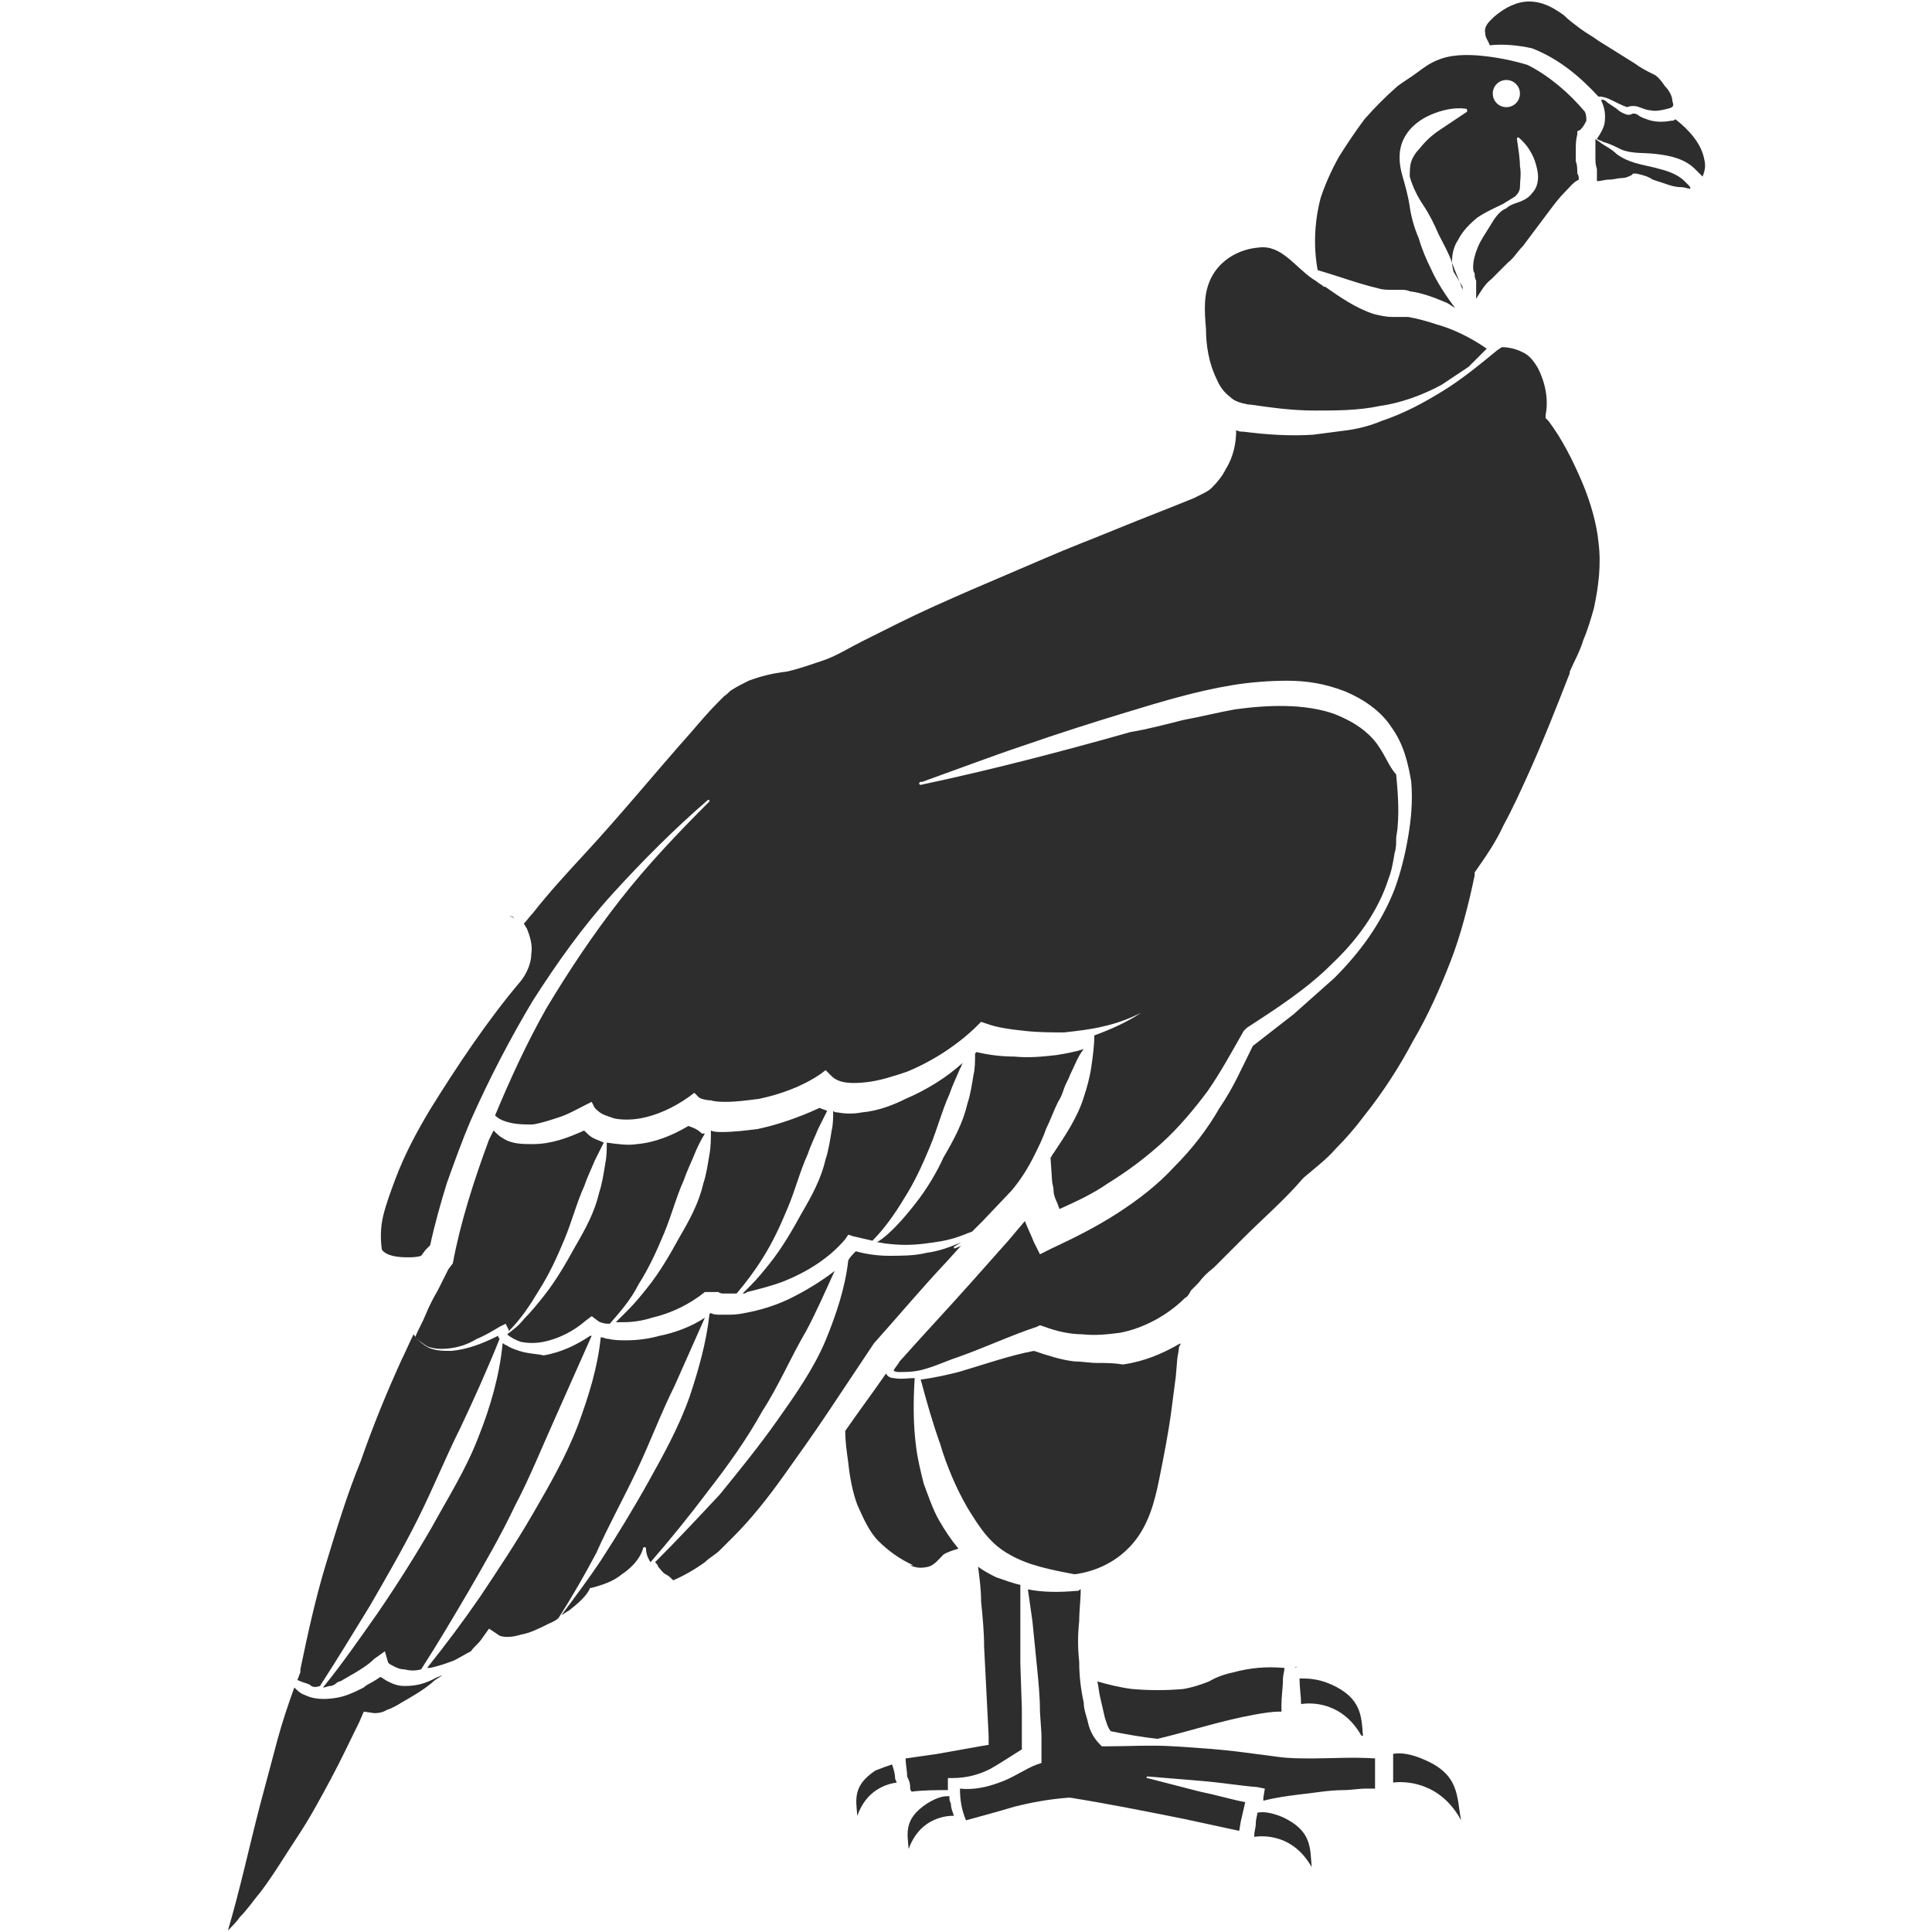 <?xml version="1.0" encoding="utf-8"?>
<!-- Generator: Adobe Illustrator 23.0.0, SVG Export Plug-In . SVG Version: 6.00 Build 0)  -->
<svg version="1.1" id="Layer_1" xmlns="http://www.w3.org/2000/svg" xmlns:xlink="http://www.w3.org/1999/xlink" x="0px" y="0px"
	 viewBox="0 0 128 128" style="enable-background:new 0 0 128 128;" xml:space="preserve">
<style type="text/css">
	.st0{fill:#2D2D2D;}
</style>
<g>
	<path class="st0" d="M57.1,73.7c-0.5,0.1-1.1,0.1-1.6,0c-0.1,0-0.2,0-0.3-0.1c0,0.4,0,0.9-0.1,1.3c-0.1,0.6-0.2,1.3-0.4,1.9
		c-0.3,1.3-0.9,2.4-1.6,3.6c-0.6,1.1-1.3,2.3-2.1,3.3c-0.4,0.5-0.8,1-1.3,1.5c-0.2,0.2-0.3,0.3-0.5,0.5c0.1,0,0.2,0,0.3-0.1
		c0.8-0.2,1.6-0.4,2.4-0.7c1.5-0.6,3-1.5,4.1-2.8l0.2-0.3l0.3,0.1c0.4,0.1,0.9,0.2,1.3,0.3c0.8-0.8,1.5-1.8,2.1-2.8
		c0.7-1.1,1.2-2.2,1.7-3.4c0.5-1.2,0.8-2.4,1.3-3.5c0.2-0.6,0.5-1.2,0.7-1.7c0.1-0.1,0.1-0.3,0.2-0.4c-1.1,1-2.4,1.8-3.8,2.4
		C59.2,73.2,58.2,73.6,57.1,73.7z"/>
	<path class="st0" d="M60.6,79.8c-0.4,0.5-0.8,1-1.3,1.5c-0.4,0.4-0.7,0.7-1.2,1c0.2,0,0.5,0.1,0.7,0.1c0.8,0.1,1.6,0.1,2.4,0
		c0.8-0.1,1.6-0.2,2.4-0.5c0.3-0.1,0.5-0.2,0.8-0.3l0.7-0.7l1.9-2c0.6-0.7,1.1-1.5,1.5-2.3c0.3-0.6,0.6-1.2,0.8-1.8
		c0.3-0.6,0.5-1.2,0.8-1.8c0.2-0.3,0.3-0.6,0.4-0.9c0.1-0.3,0.3-0.6,0.4-0.9c0.3-0.6,0.5-1.2,0.9-1.7c-0.6,0.2-1.2,0.3-1.8,0.4
		c-0.9,0.1-1.8,0.2-2.8,0.1c-0.8,0-1.7-0.1-2.5-0.3c0,0-0.1,0.1-0.1,0.1c0,0.5,0,1-0.1,1.4c-0.1,0.6-0.2,1.3-0.4,1.9
		c-0.3,1.3-0.9,2.4-1.6,3.6C62.1,77.6,61.4,78.8,60.6,79.8z"/>
	<path class="st0" d="M26.8,111.7c-0.4,0-0.7-0.1-1.1-0.3c-0.2-0.1-0.3-0.2-0.5-0.3l-0.3,0.2c-0.3,0.2-0.6,0.3-0.8,0.5
		c-0.6,0.3-1.2,0.6-1.9,0.7c-0.7,0.1-1.4,0.1-2-0.2c-0.3-0.1-0.5-0.3-0.7-0.5c-0.4,1.1-0.8,2.3-1.1,3.4c-0.4,1.5-0.8,3-1.2,4.5
		c-0.7,2.7-1.3,5.5-2.1,8.2c0.3-0.3,0.6-0.6,0.8-0.9c0.5-0.5,0.9-1.1,1.4-1.7c0.9-1.2,1.6-2.4,2.4-3.6c0.8-1.2,1.5-2.5,2.2-3.8
		c0.7-1.3,1.3-2.6,1.9-3.8l0.3-0.7l0.7,0.1c0.1,0,0.5,0,0.8-0.2c0.3-0.1,0.7-0.3,1-0.5c0.7-0.4,1.4-0.8,2-1.3
		c0.2-0.2,0.4-0.3,0.7-0.5c-0.1,0-0.2,0.1-0.3,0.1C28.1,111.6,27.5,111.7,26.8,111.7z"/>
	<path class="st0" d="M42.2,97.4c0.9-1.9,1.6-3.8,2.5-5.6l2-4.5c-0.9,0.6-2,1-3,1.2c-0.7,0.2-1.5,0.3-2.2,0.3c-0.4,0-0.8,0-1.2-0.1
		c-0.2,0-0.3-0.1-0.5-0.1c-0.2,2-0.8,3.9-1.5,5.8c-0.8,2.1-1.9,4-3,5.9c-1.1,1.9-2.3,3.7-3.5,5.5c-1.1,1.6-2.3,3.2-3.5,4.7
		c0.1,0,0.1,0,0.2,0c0.5-0.1,1.1-0.3,1.6-0.5c0.4-0.2,0.7-0.4,1.1-0.6c0.2-0.3,0.5-0.5,0.7-0.8l0.5-0.7l0.6,0.4
		c0.2,0.2,0.9,0.2,1.5,0c0.6-0.1,1.2-0.4,1.8-0.7c0.2-0.1,0.5-0.2,0.7-0.4c0.9-1.4,1.7-2.8,2.5-4.3C40.3,101.1,41.3,99.3,42.2,97.4z
		"/>
	<path class="st0" d="M87,116.5c-0.8,0-1.6,0-2.3-0.1l-2.3-0.3c-1.5-0.2-3-0.3-4.6-0.4c-1.5-0.1-3.1,0-4.6,0l-0.2,0l-0.1-0.1
		c-0.5-0.5-0.7-1-0.8-1.4c-0.1-0.5-0.3-0.9-0.3-1.4c-0.2-0.9-0.3-1.8-0.3-2.7c-0.1-0.9-0.1-1.8,0-2.7c0-0.7,0.1-1.4,0.1-2.1
		c-0.1,0-0.1,0.1-0.2,0.1l0,0l-0.1,0c-1.1,0.1-2.2,0.1-3.2-0.1c0.1,0.7,0.2,1.4,0.3,2.1c0.1,1,0.2,2,0.3,3c0.1,1,0.2,2,0.2,3
		l0.1,1.5c0,0.3,0,0.5,0,0.8l0,0.4l0,0.4l0,0.3l-0.3,0.1c-0.8,0.3-1.6,0.9-2.5,1.2c-0.8,0.3-1.7,0.5-2.6,0.4c0,0.7,0.1,1.4,0.4,2.1
		c1.1-0.3,2.2-0.6,3.2-0.9c1.2-0.3,2.3-0.5,3.6-0.6l0,0l0.1,0c2.5,0.4,5,0.9,7.5,1.4l3.7,0.8l0.1-0.6l0.3-1.3c-1-0.2-2-0.5-3-0.7
		c-1.2-0.3-2.3-0.6-3.5-0.9c0,0-0.1,0,0-0.1c0,0,0,0,0.1,0c1.2,0.1,2.4,0.2,3.6,0.3c1.2,0.1,2.4,0.3,3.6,0.4l0.5,0.1l-0.1,0.6
		c0,0.1,0,0.1,0,0.2c0.8-0.2,1.5-0.3,2.3-0.4c1-0.1,2-0.3,3-0.3c0.5,0,1-0.1,1.5-0.1l0.6,0c0-0.6,0-1.3,0-2
		C89.5,116.4,88.3,116.5,87,116.5z"/>
	<path class="st0" d="M60.3,118.4c0,0.1,0,0.2,0.1,0.3l0,0c0.8-0.1,1.6-0.1,2.4-0.1c0-0.2,0-0.3,0-0.5l0-0.3l0.3,0
		c0.9,0,1.7-0.2,2.5-0.6c0.7-0.4,1.3-0.8,2.1-1.3l0-0.1l0-0.4c0-0.2,0-0.5,0-0.7l0-1.5l-0.1-3l0-3c0-0.7,0-1.5,0-2.2
		c-0.5-0.1-1-0.3-1.6-0.5c-0.4-0.2-0.8-0.4-1.2-0.7c0.1,0.8,0.2,1.5,0.2,2.3c0.1,1,0.2,2,0.2,3c0.1,2,0.2,4,0.3,5.9l0,0.6l-0.6,0.1
		l-2.8,0.5l-1.4,0.2l-0.7,0.1l0,0c0,0.4,0.1,0.8,0.1,1.2C60.2,117.9,60.3,118.1,60.3,118.4z"/>
	<path class="st0" d="M111.6,12c-0.5-0.5-1.2-0.7-2-0.9c-0.8-0.2-1.7-0.3-2.5-0.9c-0.3-0.3-0.7-0.5-1-0.7c-0.1-0.1-0.3-0.2-0.4-0.3
		c0,0.1,0,0.3,0,0.4c0,0.3,0,0.5,0,0.8c0,0.3,0,0.5,0.1,0.8l0,0.4l0,0.2c0,0,0,0.1,0,0.1l0,0.1c0.3,0,0.5-0.1,0.8-0.1
		c0.3,0,0.6-0.1,0.8-0.1c0.3,0,0.5-0.1,0.7-0.2l0.1-0.1l0.2,0c0.5,0.1,0.8,0.2,1.1,0.4c0.3,0.1,0.6,0.2,0.9,0.3
		c0.3,0.1,0.6,0.2,1,0.2c0.2,0,0.4,0.1,0.6,0.1c0,0,0-0.1-0.1-0.2C111.9,12.3,111.8,12.2,111.6,12z"/>
	<path class="st0" d="M75,111.9c-0.8-0.1-1.6-0.3-2.3-0.5c0.1,0.4,0.1,0.7,0.2,1.1c0.1,0.4,0.2,0.9,0.3,1.3c0.1,0.3,0.2,0.7,0.4,0.9
		c1,0.2,2.1,0.4,3.1,0.5c2.1-0.5,4.2-1.2,6.4-1.6c0.6-0.1,1.1-0.2,1.7-0.2l0.1,0c0-0.1,0-0.3,0-0.5c0-0.5,0.1-1.1,0.1-1.7
		c0-0.2,0.1-0.5,0.1-0.7c0,0-0.1,0-0.1,0c-1.1-0.1-2.2,0-3.3,0.3c-0.5,0.1-1.1,0.3-1.6,0.6c-0.5,0.2-1.1,0.4-1.7,0.5
		C77.3,112,76.1,112,75,111.9z"/>
	<path class="st0" d="M72.7,90.3c-0.5,0-1-0.1-1.5-0.1c-0.9-0.1-1.8-0.4-2.7-0.7c-1.6,0.3-3.3,0.9-5,1.4c-0.8,0.2-1.7,0.4-2.5,0.5
		c0.4,1.5,0.8,2.9,1.3,4.3c0.2,0.7,0.5,1.5,0.8,2.2c0.3,0.7,0.6,1.3,1,2c0.8,1.3,1.5,2.4,2.8,3.1c1.2,0.7,2.7,1,4.3,1.3
		c1.5-0.2,2.9-0.9,3.9-2.1c1-1.2,1.4-2.7,1.7-4.2c0.3-1.5,0.6-3,0.8-4.5l0.3-2.3l0.1-1.2l0.1-0.6c0-0.1,0-0.2,0.1-0.3
		c0,0,0-0.1,0-0.1c-1.2,0.7-2.4,1.2-3.8,1.4C73.8,90.3,73.3,90.3,72.7,90.3z"/>
	<path class="st0" d="M21.2,111.7c1.1-1.7,2.2-3.5,3.3-5.3c1.1-1.9,2.2-3.8,3.2-5.8c1-2,1.8-4,2.8-6c0.9-1.9,1.8-3.9,2.6-5.9
		c0,0-0.1-0.1-0.1-0.2c-1,0.5-2,0.9-3.1,1c-0.6,0-1.3,0-1.8-0.4c-0.3-0.2-0.5-0.4-0.7-0.7c-0.3,0.6-0.5,1.1-0.8,1.7
		c-1,2.2-1.9,4.4-2.7,6.7c-0.9,2.2-1.6,4.5-2.3,6.8c-0.7,2.3-1.2,4.6-1.7,7l0,0.1l0,0.1c-0.1,0.2-0.1,0.3-0.2,0.5
		c0.2,0.1,0.5,0.2,0.8,0.3C20.7,111.8,20.9,111.8,21.2,111.7z"/>
	<path class="st0" d="M58.2,102.1c0.6,0.6,1.4,1.2,2.3,1.6l-0.2,0c0.4,0.2,0.8,0.2,1.2,0.1c0.4-0.1,0.7-0.5,1-0.8
		c0.3-0.2,0.7-0.3,1-0.4c0,0,0,0,0,0c-0.5-0.6-0.9-1.2-1.3-1.9c-0.4-0.7-0.7-1.6-1-2.4c-0.2-0.8-0.4-1.6-0.5-2.4
		c-0.2-1.5-0.2-3-0.1-4.6c-0.4,0-0.9,0.1-1.4,0c-0.2,0-0.4-0.1-0.5-0.3c-0.9,1.3-1.8,2.5-2.7,3.8c0,0.7,0.1,1.4,0.2,2.1
		c0.1,1,0.3,2,0.6,2.8C57.2,100.6,57.6,101.5,58.2,102.1z"/>
	<path class="st0" d="M57.9,89L57.9,89c1.7-1.9,3.2-3.7,4.9-5.5l0.9-1c-0.1,0.1-0.2,0.1-0.4,0.2c0,0-0.1,0-0.1,0c0,0,0-0.1,0-0.1
		l0,0c0.2-0.1,0.3-0.2,0.5-0.3c-0.7,0.3-1.5,0.6-2.3,0.7c-0.8,0.2-1.7,0.2-2.5,0.2c-0.7,0-1.5-0.1-2.2-0.3c-0.2,0.2-0.4,0.4-0.5,0.6
		c-0.2,1.8-0.8,3.6-1.5,5.3c-0.8,1.9-2,3.6-3.2,5.3c-1.2,1.7-2.5,3.3-3.8,4.9c-1.4,1.5-2.8,3-4.3,4.5c0.1,0.1,0.2,0.2,0.2,0.3
		c0.2,0.2,0.3,0.4,0.5,0.5c0.2,0.1,0.3,0.2,0.5,0.4c0.7-0.3,1.4-0.7,2.1-1.2c0.3-0.3,0.7-0.5,1-0.8c0.3-0.3,0.6-0.6,0.9-0.9
		c1.2-1.2,2.3-2.6,3.3-4c1-1.4,2-2.8,3-4.3L57.9,89L57.9,89z"/>
	<path class="st0" d="M34.4,89.5c-0.3-0.1-0.6-0.2-0.9-0.4c-0.1,0-0.1-0.1-0.2-0.1c-0.2,2.1-0.8,4.2-1.6,6.2c-0.8,2.1-2,4-3.1,6
		c-1.1,1.9-2.3,3.8-3.6,5.7c-1.2,1.7-2.3,3.3-3.6,4.9c0.2,0,0.3-0.1,0.5-0.1c0.1,0,0.3-0.1,0.4-0.2c0.1-0.1,0.3-0.1,0.4-0.2
		c0.2-0.1,0.5-0.3,0.7-0.4c0.5-0.3,1-0.6,1.4-1l0.7-0.5l0.2,0.7c0,0.1,0.2,0.2,0.4,0.3c0.2,0.1,0.4,0.2,0.7,0.2
		c0.4,0.1,0.7,0.1,1.1,0c1.1-1.7,2.1-3.4,3.1-5.1c1.1-1.9,2.2-3.8,3.1-5.7c1-1.9,1.8-3.9,2.7-5.9c0.8-1.8,1.6-3.6,2.4-5.4
		c0,0-0.1,0-0.1,0c-0.9,0.6-1.9,1.1-3.1,1.3C35.7,89.7,35,89.7,34.4,89.5z"/>
	<path class="st0" d="M45.6,74.6c-1,0.6-2.2,1.1-3.4,1.2c-0.6,0.1-1.3,0-2-0.1c0,0.5,0,0.9-0.1,1.4c-0.1,0.6-0.2,1.3-0.4,1.9
		c-0.3,1.3-0.9,2.4-1.6,3.6c-0.6,1.1-1.3,2.3-2.1,3.3c-0.4,0.5-0.8,1-1.3,1.5c-0.3,0.4-0.7,0.7-1.1,1c0.2,0.2,0.6,0.4,0.9,0.5
		c0.5,0.1,1,0.1,1.5,0c1-0.2,2-0.7,2.8-1.4l0.4-0.3l0.4,0.3c0.1,0.1,0.4,0.2,0.7,0.2c0,0,0.1,0,0.1,0c0.7-0.8,1.4-1.6,1.9-2.6
		c0.7-1.1,1.2-2.2,1.7-3.4c0.5-1.2,0.8-2.4,1.3-3.5c0.2-0.6,0.5-1.2,0.7-1.7c0.2-0.5,0.4-0.9,0.7-1.4c-0.1,0-0.1,0-0.2,0
		C46.2,74.8,45.9,74.7,45.6,74.6z"/>
	<path class="st0" d="M50.5,93.5c1.1-1.7,1.9-3.6,2.9-5.3c0.7-1.3,1.3-2.7,1.9-4c-0.9,0.7-1.9,1.3-2.9,1.8c-0.8,0.4-1.7,0.7-2.6,0.9
		c-0.5,0.1-0.9,0.2-1.4,0.2c-0.2,0-0.5,0-0.8,0c-0.1,0-0.3,0-0.5-0.1c0,0-0.1,0-0.1,0.1c-0.2,1.8-0.7,3.6-1.3,5.4
		c-0.7,2-1.7,3.8-2.7,5.6c-1,1.8-2.1,3.6-3.2,5.3c-0.8,1.2-1.7,2.4-2.6,3.6c0.2-0.1,0.3-0.2,0.5-0.3c0.5-0.4,1-0.8,1.3-1.3l0.1-0.2
		l0.1,0c0.7-0.2,1.4-0.4,2-0.9c0.6-0.4,1.2-1,1.4-1.7l0,0c0,0,0,0,0,0c0,0,0,0,0,0c0-0.1,0.1-0.1,0.1-0.1c0,0,0.1,0,0.1,0.1l0,0
		c0,0.3,0.1,0.6,0.3,0.9c1.3-1.5,2.6-3.1,3.8-4.7C48.3,97,49.5,95.3,50.5,93.5z"/>
	<path class="st0" d="M50.2,74.8c-0.8,0.1-1.6,0.2-2.4,0.2c-0.2,0-0.5,0-0.7-0.1c0,0.5,0,1.1-0.1,1.6c-0.1,0.6-0.2,1.3-0.4,1.9
		c-0.3,1.3-0.9,2.4-1.6,3.6c-0.6,1.1-1.3,2.3-2.1,3.3c-0.4,0.5-0.8,1-1.3,1.5c-0.3,0.3-0.5,0.5-0.8,0.8c0.2,0,0.4,0,0.5,0
		c0.6,0,1.3-0.1,1.9-0.3c1.3-0.3,2.5-0.9,3.5-1.7l0.9,0c0,0,0.1,0.1,0.3,0.1c0.2,0,0.4,0,0.5,0c0.1,0,0.3,0,0.4,0
		c0.6-0.7,1.2-1.5,1.7-2.3c0.7-1.1,1.2-2.2,1.7-3.4c0.5-1.2,0.8-2.4,1.3-3.5c0.2-0.6,0.5-1.2,0.7-1.7c0.2-0.4,0.4-0.8,0.6-1.2
		c-0.2-0.1-0.3-0.1-0.5-0.2C53,74,51.6,74.5,50.2,74.8z"/>
	<path class="st0" d="M101.5,3.2L101.5,3.2L101.5,3.2c1.8,0.7,3.2,1.9,4.4,3.2c0,0,0,0,0.1,0c0.2,0,0.5,0.1,0.7,0.2
		c0.4,0.2,0.8,0.4,1.1,0.5c0.2-0.1,0.6-0.1,0.8,0c0.3,0.1,0.5,0.2,0.7,0.2c0.4,0.1,0.8,0,1.2-0.1c0.4-0.1,0.4-0.2,0.3-0.5
		c0-0.3-0.2-0.7-0.5-1c-0.2-0.3-0.5-0.7-0.8-0.8c-0.4-0.2-0.8-0.4-1.2-0.7c-0.8-0.5-1.6-1-2.4-1.5c-0.4-0.3-0.8-0.5-1.2-0.8
		c-0.4-0.3-0.8-0.6-1.1-0.9c-0.7-0.5-1.4-0.9-2.3-0.9c-0.8,0-1.6,0.4-2.3,1c-0.3,0.3-0.7,0.6-0.6,1.1c0,0.3,0.2,0.5,0.3,0.8
		C99.6,2.9,100.6,3,101.5,3.2z"/>
	<path class="st0" d="M112.9,10.5c-0.2-1-1-1.9-1.9-2.6C110.9,8,110.8,8,110.7,8c-0.5,0.1-1.1,0.1-1.6-0.1c-0.3-0.1-0.5-0.2-0.6-0.3
		c-0.2-0.1-0.3-0.1-0.5,0l-0.1,0l-0.1,0c-0.3-0.1-0.5-0.2-0.7-0.4l-0.6-0.4c-0.1-0.1-0.2-0.2-0.4-0.2l0,0.1c0.2,0.4,0.3,0.9,0.2,1.5
		c-0.1,0.4-0.3,0.7-0.5,1c0.1,0.1,0.3,0.1,0.4,0.2c0.4,0.1,0.8,0.3,1.2,0.5c0.7,0.3,1.5,0.2,2.3,0.3c0.9,0.1,1.9,0.3,2.6,1
		c0.2,0.2,0.3,0.3,0.5,0.5C113,11.2,113,10.9,112.9,10.5z"/>
	<path class="st0" d="M91.3,19.1c0.3,0.1,0.6,0.1,0.9,0.1l0.6,0c0.2,0,0.4,0,0.6,0.1c0.8,0.1,1.6,0.4,2.3,0.7
		c0.3,0.1,0.5,0.3,0.7,0.4c-0.6-0.8-1.2-1.7-1.6-2.6c-0.3-0.6-0.6-1.3-0.8-2c-0.3-0.7-0.5-1.4-0.6-2.1c-0.1-0.7-0.3-1.4-0.5-2.1
		c-0.2-0.7-0.3-1.6,0.1-2.4c0.4-0.8,1.1-1.3,1.8-1.6c0.7-0.3,1.5-0.5,2.3-0.4c0,0,0.1,0,0.1,0.1c0,0,0,0,0,0.1l0,0
		c-0.6,0.4-1.2,0.8-1.8,1.2c-0.6,0.4-1,0.8-1.4,1.3c-0.2,0.2-0.4,0.5-0.5,0.8c-0.1,0.3-0.1,0.7-0.1,1c0.2,0.7,0.5,1.3,0.9,1.9
		c0.4,0.6,0.7,1.2,1,1.9c0.3,0.6,0.7,1.3,0.9,1.9c0.2,0.6,0.5,1.2,0.7,1.8c0-0.1,0-0.1,0-0.2L96.3,18c-0.2-0.7-0.1-1.5,0.3-2.1
		c0.3-0.6,0.8-1.1,1.3-1.5c0.6-0.4,1.1-0.6,1.7-0.9c0.3-0.2,0.5-0.3,0.8-0.5c0.2-0.2,0.3-0.4,0.3-0.6c0-0.4,0.1-0.9,0-1.4
		c0-0.5-0.1-1.1-0.2-1.8l0,0c0,0,0-0.1,0.1-0.1c0,0,0,0,0,0c0.5,0.4,0.9,1,1.1,1.6c0.1,0.3,0.2,0.7,0.2,1c0,0.4-0.1,0.8-0.4,1.1
		c-0.2,0.3-0.6,0.5-0.9,0.6c-0.3,0.1-0.6,0.2-0.8,0.4C99.3,14,99,14.5,98.7,15c-0.3,0.5-0.6,0.9-0.8,1.4c-0.2,0.5-0.3,0.9-0.3,1.3
		c0,0.1,0,0.3,0.1,0.4c0,0.2,0,0.3,0.1,0.5c0,0.3,0,0.6,0,0.9c0,0.1,0,0.2,0,0.3c0.3-0.5,0.6-1,1-1.3c0.4-0.4,0.7-0.7,1.1-1.1
		c0.4-0.3,0.6-0.7,1-1.1l1.8-2.4c0.3-0.4,0.6-0.8,1-1.2c0.3-0.3,0.5-0.6,0.9-0.8c0-0.1,0-0.3-0.1-0.4c0-0.3,0-0.6-0.1-0.8
		c0-0.3,0-0.6,0-0.8c0-0.3,0-0.6,0.1-1l0-0.2l0.2-0.1c0.2-0.2,0.3-0.4,0.4-0.6c0-0.2,0-0.4-0.1-0.6c-0.5-0.6-1.1-1.2-1.7-1.7
		c-0.6-0.5-1.3-1-2.1-1.4c-1-0.3-2-0.5-3-0.6c-1-0.1-2.1-0.1-3,0.3c-0.5,0.2-0.9,0.5-1.3,0.8c-0.4,0.3-0.9,0.6-1.3,0.9
		c-0.8,0.7-1.5,1.4-2.2,2.2c-0.6,0.8-1.2,1.7-1.7,2.5c-0.5,0.9-0.9,1.8-1.2,2.7c-0.4,1.5-0.5,3.2-0.2,4.8
		C88.7,18.3,90,18.8,91.3,19.1z M99.8,5.3c0.5,0,0.9,0.4,0.9,0.9c0,0.5-0.4,0.9-0.9,0.9c-0.5,0-0.9-0.4-0.9-0.9
		C98.9,5.7,99.3,5.3,99.8,5.3z"/>
	<path class="st0" d="M80.6,25.1c0.2,0.5,0.5,0.9,0.9,1.2c0.3,0.3,0.7,0.4,1.2,0.5l0.1,0c1.4,0.2,2.8,0.4,4.3,0.4
		c1.4,0,2.9,0,4.3-0.3c1.4-0.2,2.8-0.7,4.1-1.4c0.6-0.4,1.2-0.8,1.8-1.2c0.4-0.4,0.8-0.8,1.2-1.2c-1-0.7-2.2-1.3-3.3-1.6
		c-0.6-0.2-1.3-0.4-1.9-0.5c-0.2,0-0.3,0-0.5,0c-0.2,0-0.3,0-0.5,0c-0.5,0-0.9-0.1-1.3-0.2c-1.2-0.4-2.2-1.1-3.2-1.8c0,0,0,0,0,0
		c0,0-0.1,0-0.1,0c0,0-0.1-0.1-0.1-0.1c-0.2-0.1-0.4-0.3-0.6-0.4c-1.2-0.8-2.1-2.3-3.6-2.1c-1.3,0.1-2.5,0.8-3.1,1.9
		c-0.6,1.1-0.5,2.3-0.4,3.5C79.9,22.9,80.1,24.1,80.6,25.1z"/>
	<path class="st0" d="M29.7,84.1l-0.1,0.2l-0.2,0.4l-0.4,0.8c-0.3,0.5-0.6,1.1-0.8,1.6c-0.2,0.5-0.5,1-0.7,1.5
		c0.2,0.2,0.5,0.4,0.8,0.6c0.5,0.2,1.1,0.2,1.7,0.1c0.6-0.1,1.1-0.3,1.6-0.6c0.5-0.2,1-0.5,1.5-0.8l0.4-0.2l0.2,0.4c0,0,0,0,0,0.1
		c0.8-0.8,1.4-1.7,2-2.7c0.7-1.1,1.2-2.2,1.7-3.4c0.5-1.2,0.8-2.4,1.3-3.5c0.2-0.6,0.5-1.2,0.7-1.7c0.2-0.4,0.4-0.8,0.6-1.2
		c-0.2-0.1-0.5-0.2-0.7-0.3c-0.2-0.1-0.4-0.3-0.6-0.5c-1.1,0.5-2.2,0.9-3.4,0.9c-0.7,0-1.4,0-2-0.4c-0.2-0.1-0.4-0.3-0.6-0.5
		c-0.1,0.2-0.2,0.4-0.3,0.6c-1,2.7-1.9,5.5-2.4,8.2L29.7,84.1C29.7,84.1,29.7,84.1,29.7,84.1C29.7,84,29.7,84,29.7,84.1L29.7,84.1z"
		/>
	<path class="st0" d="M104.8,31.9c-0.6-1.4-1.3-2.8-2.2-4l-0.2-0.2l0-0.2c0.2-1,0-2.1-0.5-3.1c-0.3-0.5-0.6-0.9-1.1-1.1
		c-0.4-0.2-0.9-0.3-1.3-0.3l-0.3,0.2c-1.1,0.9-2.3,1.9-3.6,2.7c-1.3,0.8-2.6,1.5-4.1,2c-0.7,0.3-1.5,0.5-2.2,0.6
		c-0.8,0.1-1.5,0.2-2.3,0.3c-1.5,0.1-3.1,0-4.6-0.2c-0.2,0-0.3,0-0.5-0.1c0,0.9-0.2,1.8-0.7,2.6c-0.2,0.4-0.5,0.8-0.9,1.2
		c-0.2,0.2-0.4,0.3-0.6,0.4c-0.2,0.1-0.4,0.2-0.6,0.3c-1.7,0.7-3.3,1.3-5,2c-1.7,0.7-3.3,1.3-4.9,2l-4.9,2.1
		c-1.6,0.7-3.2,1.4-4.8,2.2c-0.8,0.4-1.6,0.8-2.4,1.2c-0.8,0.4-1.6,0.9-2.4,1.2c-0.9,0.3-1.7,0.6-2.6,0.8c-0.9,0.1-1.7,0.3-2.5,0.6
		c-0.4,0.2-0.8,0.4-1.1,0.6c-0.2,0.1-0.3,0.3-0.5,0.4c-0.1,0.1-0.3,0.3-0.4,0.4c-0.6,0.6-1.2,1.3-1.8,2c-2.4,2.7-4.6,5.4-7,8
		c-1.2,1.3-2.4,2.6-3.5,4c-0.2,0.2-0.4,0.5-0.6,0.7c0.1,0.1,0.1,0.2,0.2,0.3c0.2,0.5,0.4,1.1,0.3,1.7c0,0.6-0.3,1.3-0.7,1.8
		c-2.2,2.6-4.2,5.6-6,8.5c-0.9,1.5-1.7,3-2.3,4.6c-0.3,0.8-0.6,1.6-0.8,2.4c-0.2,0.8-0.2,1.6-0.1,2.3c0.3,0.4,1,0.5,1.7,0.5
		c0.3,0,0.6,0,0.9-0.1l0.3-0.4l0.2-0.2l0.1-0.1c0.3-1.4,0.7-2.8,1.1-4.1c0.5-1.4,1-2.8,1.6-4.2c1.2-2.7,2.6-5.4,4.1-7.9
		c1.6-2.5,3.3-4.9,5.3-7.1c2-2.2,4.1-4.3,6.3-6.2c0,0,0.1,0,0.1,0c0,0,0,0.1,0,0.1c-2.1,2.1-4.1,4.2-5.9,6.5
		c-1.8,2.3-3.4,4.7-4.9,7.2c-1.3,2.3-2.4,4.7-3.4,7.1c0.2,0.2,0.4,0.3,0.7,0.4c0.6,0.2,1.2,0.2,1.8,0.2c0.6-0.1,1.2-0.3,1.8-0.5
		c0.6-0.2,1.1-0.5,1.7-0.8l0.4-0.2l0.2,0.4c0.1,0.1,0.3,0.3,0.5,0.4c0.2,0.1,0.5,0.2,0.8,0.3c0.5,0.1,1.1,0.1,1.7,0
		c1.1-0.2,2.2-0.7,3.2-1.4l0.4-0.3l0.3,0.3c0.1,0.1,0.5,0.2,0.8,0.2c0.3,0.1,0.7,0.1,1,0.1c0.7,0,1.4-0.1,2.2-0.2
		c1.4-0.3,2.8-0.8,4-1.6l0.4-0.3l0.4,0.4c0.5,0.5,1.4,0.5,2.3,0.4c0.9-0.1,1.8-0.4,2.7-0.7c1.7-0.7,3.4-1.8,4.7-3.1l0.2-0.2l0.3,0.1
		c0.8,0.3,1.7,0.4,2.6,0.5c0.9,0.1,1.8,0.1,2.6,0.1c0.9-0.1,1.8-0.2,2.6-0.4c0.9-0.2,1.7-0.5,2.5-0.9c-0.9,0.6-2,1.1-3.1,1.5
		c0,0.7-0.1,1.4-0.2,2.1c-0.1,0.7-0.3,1.4-0.5,2c-0.4,1.3-1.2,2.5-2,3.7c-0.1,0.1-0.1,0.2-0.2,0.3l0.1,1.5c0,0.2,0.1,0.4,0.1,0.7
		c0,0.2,0.1,0.5,0.2,0.7c0.1,0.2,0.1,0.3,0.2,0.5c1.1-0.5,2.2-1,3.2-1.7c1.3-0.8,2.5-1.7,3.6-2.7c1.1-1,2.1-2.2,3-3.4
		c0.9-1.3,1.6-2.6,2.4-4l0.1-0.1l0.1-0.1c2-1.3,4-2.6,5.6-4.2c1.7-1.6,3.1-3.5,3.8-5.7c0.2-0.5,0.3-1.1,0.4-1.7
		c0.1-0.3,0.1-0.6,0.1-0.9c0-0.3,0.1-0.6,0.1-0.9c0.1-1.1,0-2.3-0.1-3.4C92,50.8,91.7,49.8,91,49c-0.7-0.8-1.6-1.3-2.6-1.7
		c-2-0.7-4.4-0.6-6.6-0.3c-1.1,0.2-2.3,0.5-3.4,0.7c-1.2,0.3-2.3,0.6-3.5,0.8C70.3,49.8,65.7,51,61,52c0,0-0.1,0-0.1-0.1
		c0,0,0-0.1,0.1-0.1l0.1,0c1.1-0.4,2.2-0.8,3.3-1.2c1.1-0.4,2.2-0.8,3.4-1.2c2.3-0.8,4.5-1.5,6.8-2.2c2.3-0.7,4.6-1.4,7-1.8
		c1.2-0.2,2.5-0.3,3.7-0.3c1.3,0,2.5,0.2,3.8,0.7c1.2,0.5,2.4,1.3,3.1,2.4c0.8,1.1,1.1,2.4,1.3,3.6c0.1,1.3,0,2.4-0.2,3.6
		c-0.2,1.2-0.5,2.4-0.9,3.5c-0.9,2.3-2.3,4.2-4,5.9c-0.9,0.8-1.8,1.6-2.7,2.4c-0.9,0.7-1.8,1.4-2.7,2.1c-0.7,1.4-1.3,2.8-2.2,4.1
		c-0.8,1.4-1.8,2.7-3,3.9c-1.1,1.2-2.4,2.2-3.8,3.1c-1.4,0.9-2.8,1.6-4.3,2.3l-0.8,0.4l-0.4-0.8c-0.2-0.5-0.4-0.9-0.6-1.4l-1.1,1.3
		l-2.4,2.7c-1.6,1.8-3.2,3.5-4.8,5.3c-0.1,0.2-0.3,0.4-0.4,0.6c0.1,0.1,0.3,0.1,0.4,0.1c0.4,0,0.8,0,1.3-0.1
		c0.9-0.2,1.7-0.6,2.6-0.9c1.7-0.6,3.4-1.4,5.2-2l0.2-0.1l0.3,0.1c0.8,0.3,1.7,0.5,2.5,0.5c0.9,0.1,1.7,0,2.5-0.1
		c1.6-0.3,3.2-1.2,4.3-2.3c0.2-0.1,0.3-0.3,0.4-0.5l0.5-0.5c0.3-0.4,0.6-0.7,1-1c0.7-0.7,1.3-1.3,2-2c1.3-1.3,2.7-2.5,3.9-3.9
		l0.1-0.1l0,0c0.7-0.6,1.5-1.2,2.1-1.9c0.7-0.7,1.3-1.4,1.9-2.2c1.2-1.5,2.3-3.2,3.2-4.9c1-1.7,1.8-3.5,2.5-5.3
		c0.7-1.8,1.2-3.8,1.6-5.7l0-0.1l0-0.1c0.7-1,1.4-2,1.9-3.1c0.6-1.1,1.1-2.2,1.6-3.3c1-2.2,1.9-4.5,2.8-6.8l0-0.1
		c0.3-0.7,0.7-1.4,0.9-2.1c0.3-0.7,0.5-1.4,0.7-2.1c0.3-1.4,0.5-2.9,0.3-4.4C105.8,34.8,105.4,33.3,104.8,31.9z"/>
	<path class="st0" d="M34.1,60.9c-0.1-0.1-0.2-0.2-0.4-0.2c-0.1,0,0.1,0,0.1,0C34,60.7,34,60.8,34.1,60.9z"/>
	<path class="st0" d="M91.3,118.2L91.3,118.2L91.3,118.2C91.4,118.2,91.3,118.2,91.3,118.2L91.3,118.2z"/>
	<path class="st0" d="M33,62.5C32.9,62.5,32.9,62.5,33,62.5C33,62.5,33.1,62.5,33,62.5z"/>
	<path class="st0" d="M85.5,110.5L85.5,110.5C85.5,110.5,85.5,110.5,85.5,110.5C85.5,110.5,85.5,110.5,85.5,110.5z"/>
	<path class="st0" d="M85.4,113.3L85.4,113.3L85.4,113.3C85.4,113.3,85.4,113.3,85.4,113.3z"/>
	<path class="st0" d="M85.9,110.4c-0.1,0.1-0.1,0.1-0.2,0.1c0,0,0,0,0,0C85.8,110.5,85.9,110.5,85.9,110.4z"/>
	<path class="st0" d="M60.1,116.2C60.1,116.2,60.1,116.2,60.1,116.2C60.1,116.2,60.1,116.2,60.1,116.2
		C60.1,116.2,60.1,116.2,60.1,116.2z"/>
	<path class="st0" d="M60.2,118.7C60.2,118.7,60.2,118.7,60.2,118.7C60.2,118.7,60.2,118.7,60.2,118.7z"/>
	<path class="st0" d="M94.4,116.6c-0.9-0.4-1.6-0.5-2.1-0.4c0,0.3,0,0.6,0,0.9c0,0.3,0,0.6,0,1c0.7-0.1,3.1-0.1,4.5,2.5
		C96.5,119,96.7,117.6,94.4,116.6z"/>
	<path class="st0" d="M90.2,115c0,0,0.1,0,0.1,0c-0.1-1.3-0.1-2.5-2.1-3.4c-0.9-0.4-1.6-0.4-2.1-0.4l0,0.1c0,0.5,0.1,1.1,0.1,1.6
		C86.8,112.8,88.9,112.7,90.2,115z"/>
	<path class="st0" d="M85,120.4c-0.7-0.3-1.3-0.4-1.7-0.3c0,0.2-0.1,0.4-0.1,0.7c0,0.3-0.1,0.5-0.1,0.8l0,0.1c0,0,2.4-0.5,3.8,2
		C86.8,122.4,86.9,121.3,85,120.4z"/>
	<path class="st0" d="M62.9,119c-0.3,0-0.7,0-1.5,0.5c-1.5,1-1.3,1.9-1.2,3c0.8-2.2,2.7-2.2,3-2.2c-0.1-0.3-0.2-0.5-0.2-0.8
		C62.9,119.3,62.9,119.2,62.9,119z"/>
	<path class="st0" d="M59.1,116.9c-0.3,0.1-0.6,0.2-1.1,0.4c-1.5,1-1.3,1.9-1.2,3c0.6-1.7,1.9-2.1,2.6-2.2c0-0.1-0.1-0.2-0.1-0.3
		C59.3,117.5,59.2,117.2,59.1,116.9z"/>
</g>
</svg>
